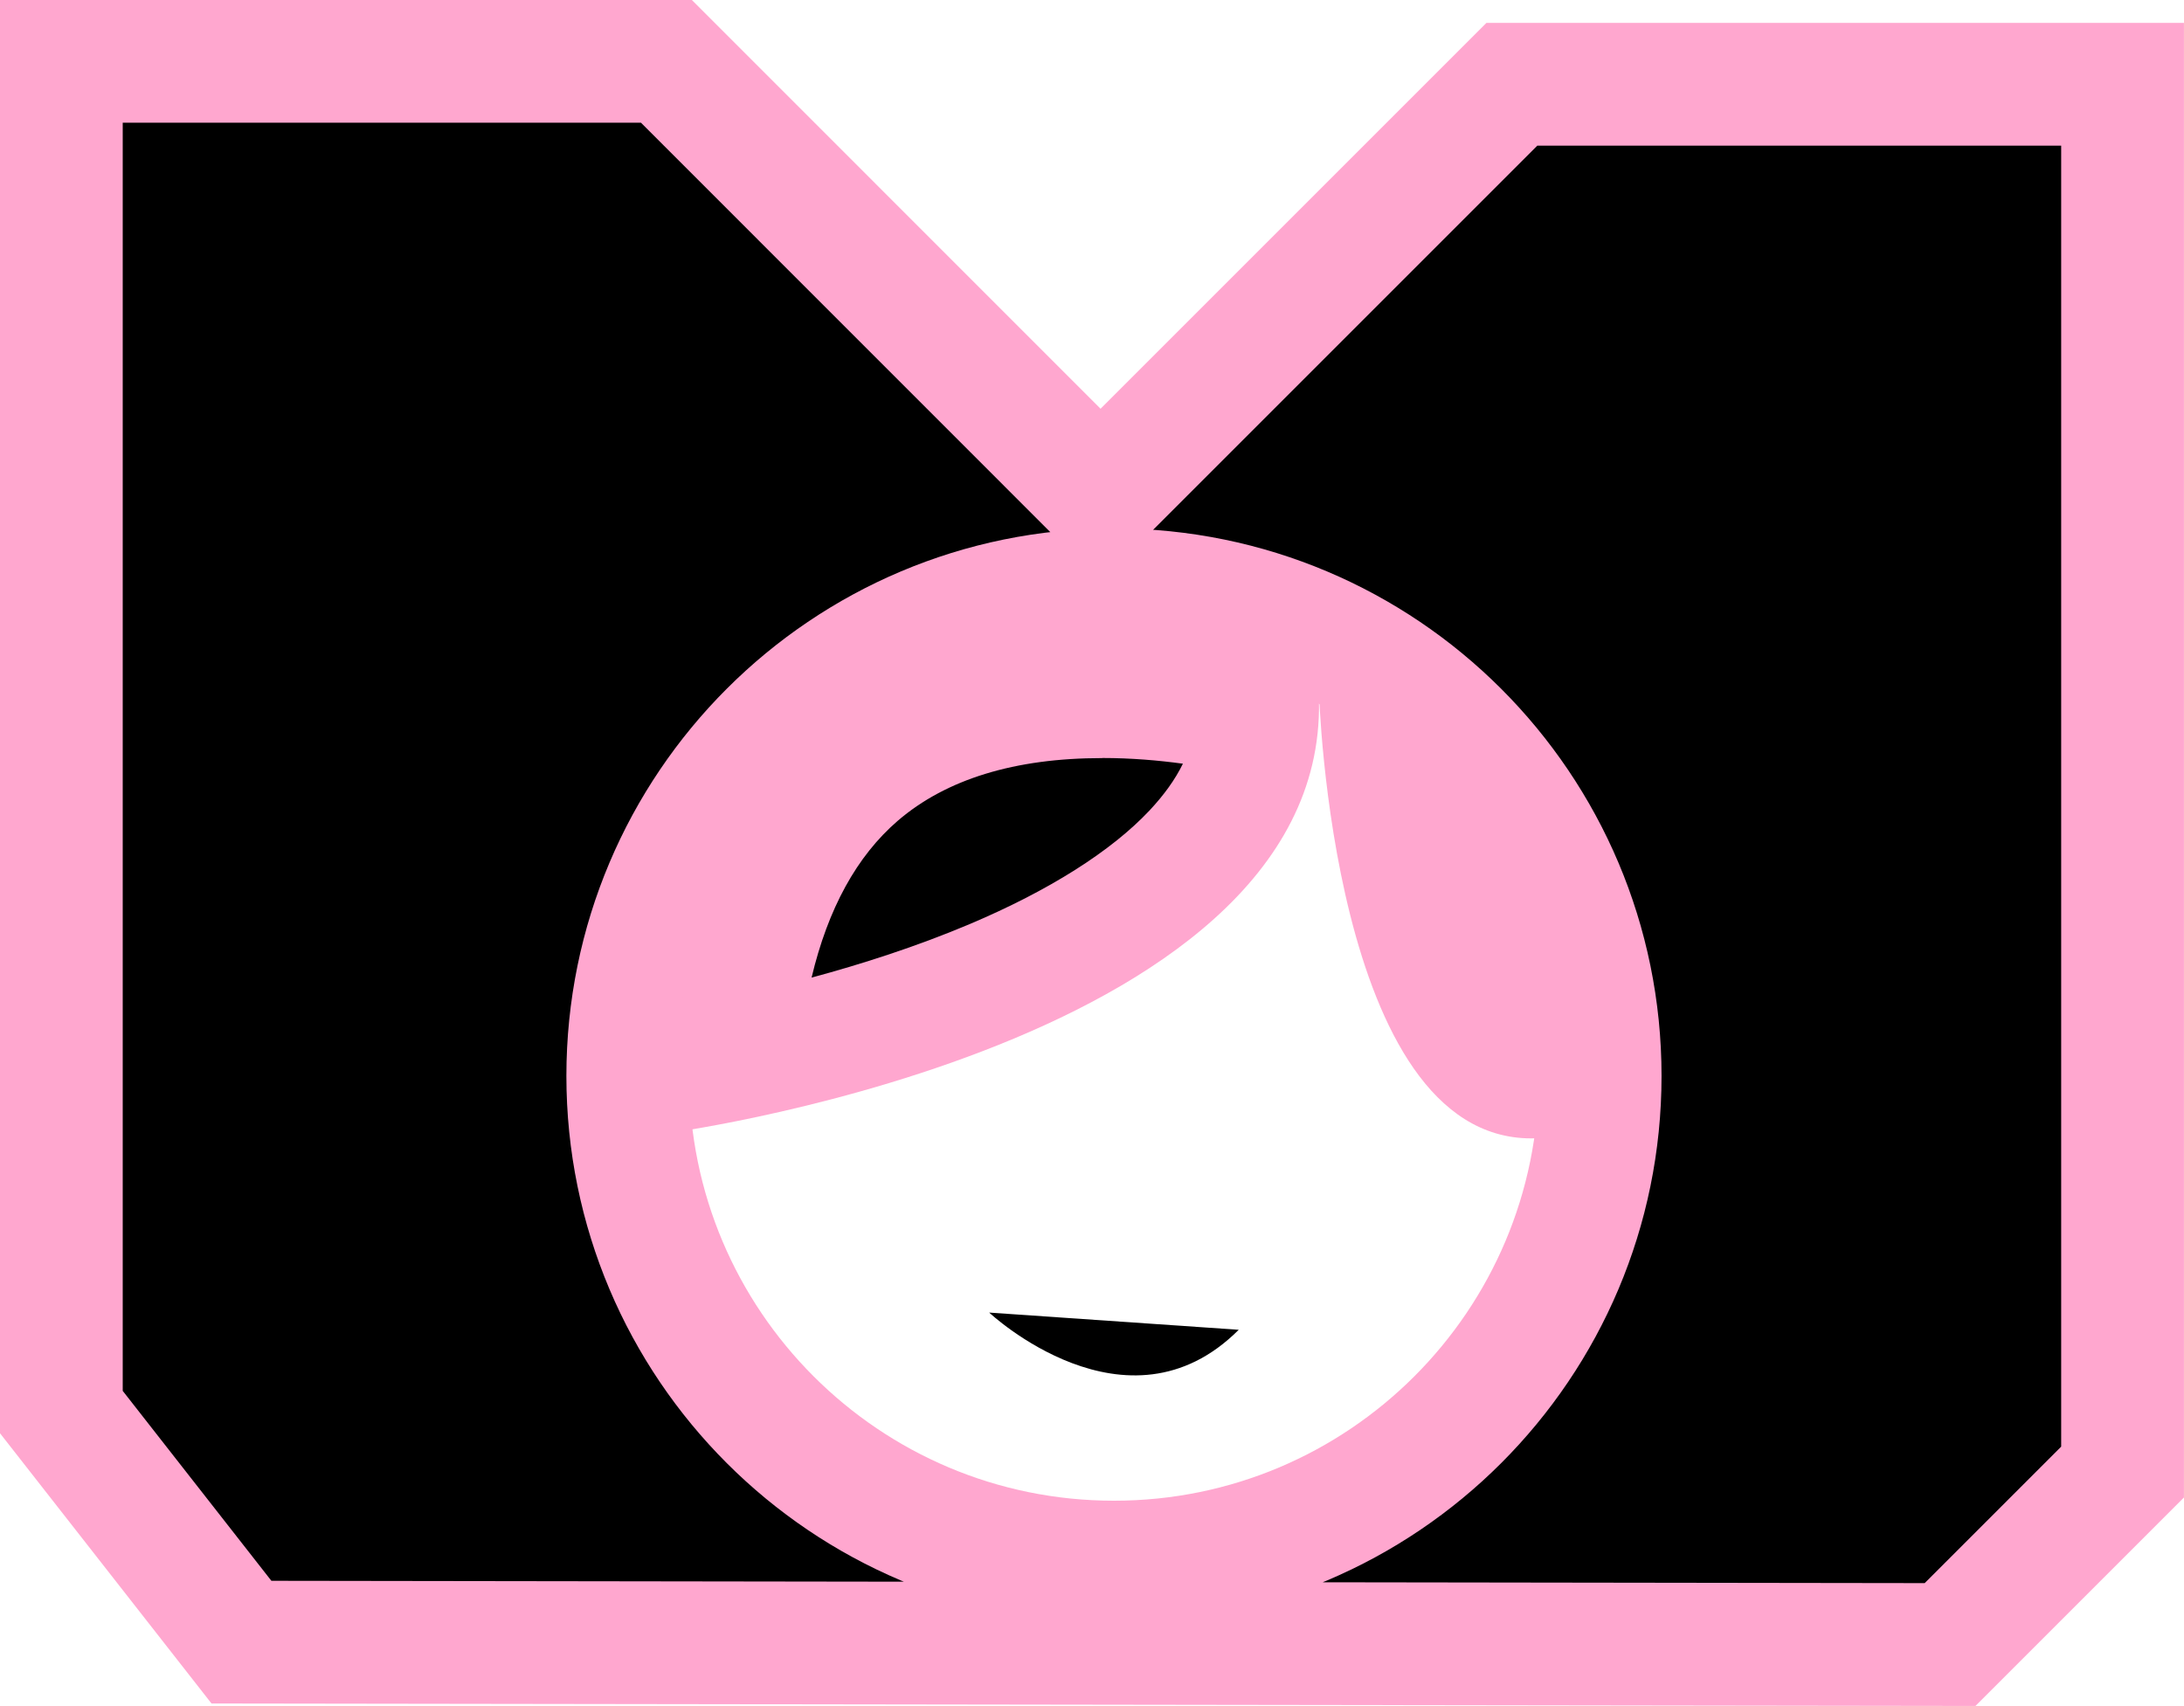 <?xml version="1.0" encoding="UTF-8"?>
<svg id="Layer_2" data-name="Layer 2" xmlns="http://www.w3.org/2000/svg" viewBox="0 0 218.27 170.51">
  <defs>
    <style>
      .cls-1 {
        fill: #ffa7cf;
      }

      .cls-2 {
        stroke: #ffa7cf;
        stroke-linecap: round;
        stroke-miterlimit: 10;
        stroke-width: 12.27px;
      }
    </style>
  </defs>
  <g id="Layer_1-2" data-name="Layer 1">
    <g>
      <path class="cls-2" d="m151.1,8.42l-41.11,41.11L66.6,6.13H6.13v135l18,23,170.76.24,17.24-17.24V8.42h-61.03Zm-39.77,147.71c-26.83,0-48.59-21.75-48.59-48.59s21.75-48.59,48.59-48.59,48.59,21.75,48.59,48.59-21.75,48.59-48.59,48.59Z"/>
      <g>
        <path d="m73.67,105.81c2.06-24.02,14.31-36.18,36.49-36.18,6.28,0,11.93,1.01,15.51,1.84-.18,4.06-1.61,7.81-4.31,11.38-9.65,12.75-33.43,20-47.68,22.97Z"/>
        <path class="cls-1" d="m110.16,75.76c2.89,0,5.64.24,8.06.57-.77,1.58-1.88,3.12-3.35,4.69-3.82,4.06-10.02,7.98-17.93,11.33-5.39,2.28-10.93,4.04-15.83,5.36,1.64-6.9,4.52-12.15,8.62-15.68,4.83-4.15,11.7-6.26,20.43-6.26m0-12.27c-18.67,0-42.82,8.05-42.93,49.68,0,0,69.48-9.5,64.32-46.47,0,0-9.6-3.21-21.39-3.21h0Z"/>
      </g>
      <g>
        <path d="m150.47,107.08c-6.43-2.93-10.07-16.64-11.63-27.98,7.32,6.64,10.4,20.02,11.63,27.98Z"/>
        <path class="cls-1" d="m131.82,69.19s1.27,44.59,21.21,44.59c1.35,0,2.78-.2,4.31-.64,0,0-2.03-40.6-25.52-43.95h0Z"/>
      </g>
      <path d="m123.8,132.91l-24.94-1.72s13.76,12.9,24.94,1.72Z"/>
    </g>
  </g>
</svg>
